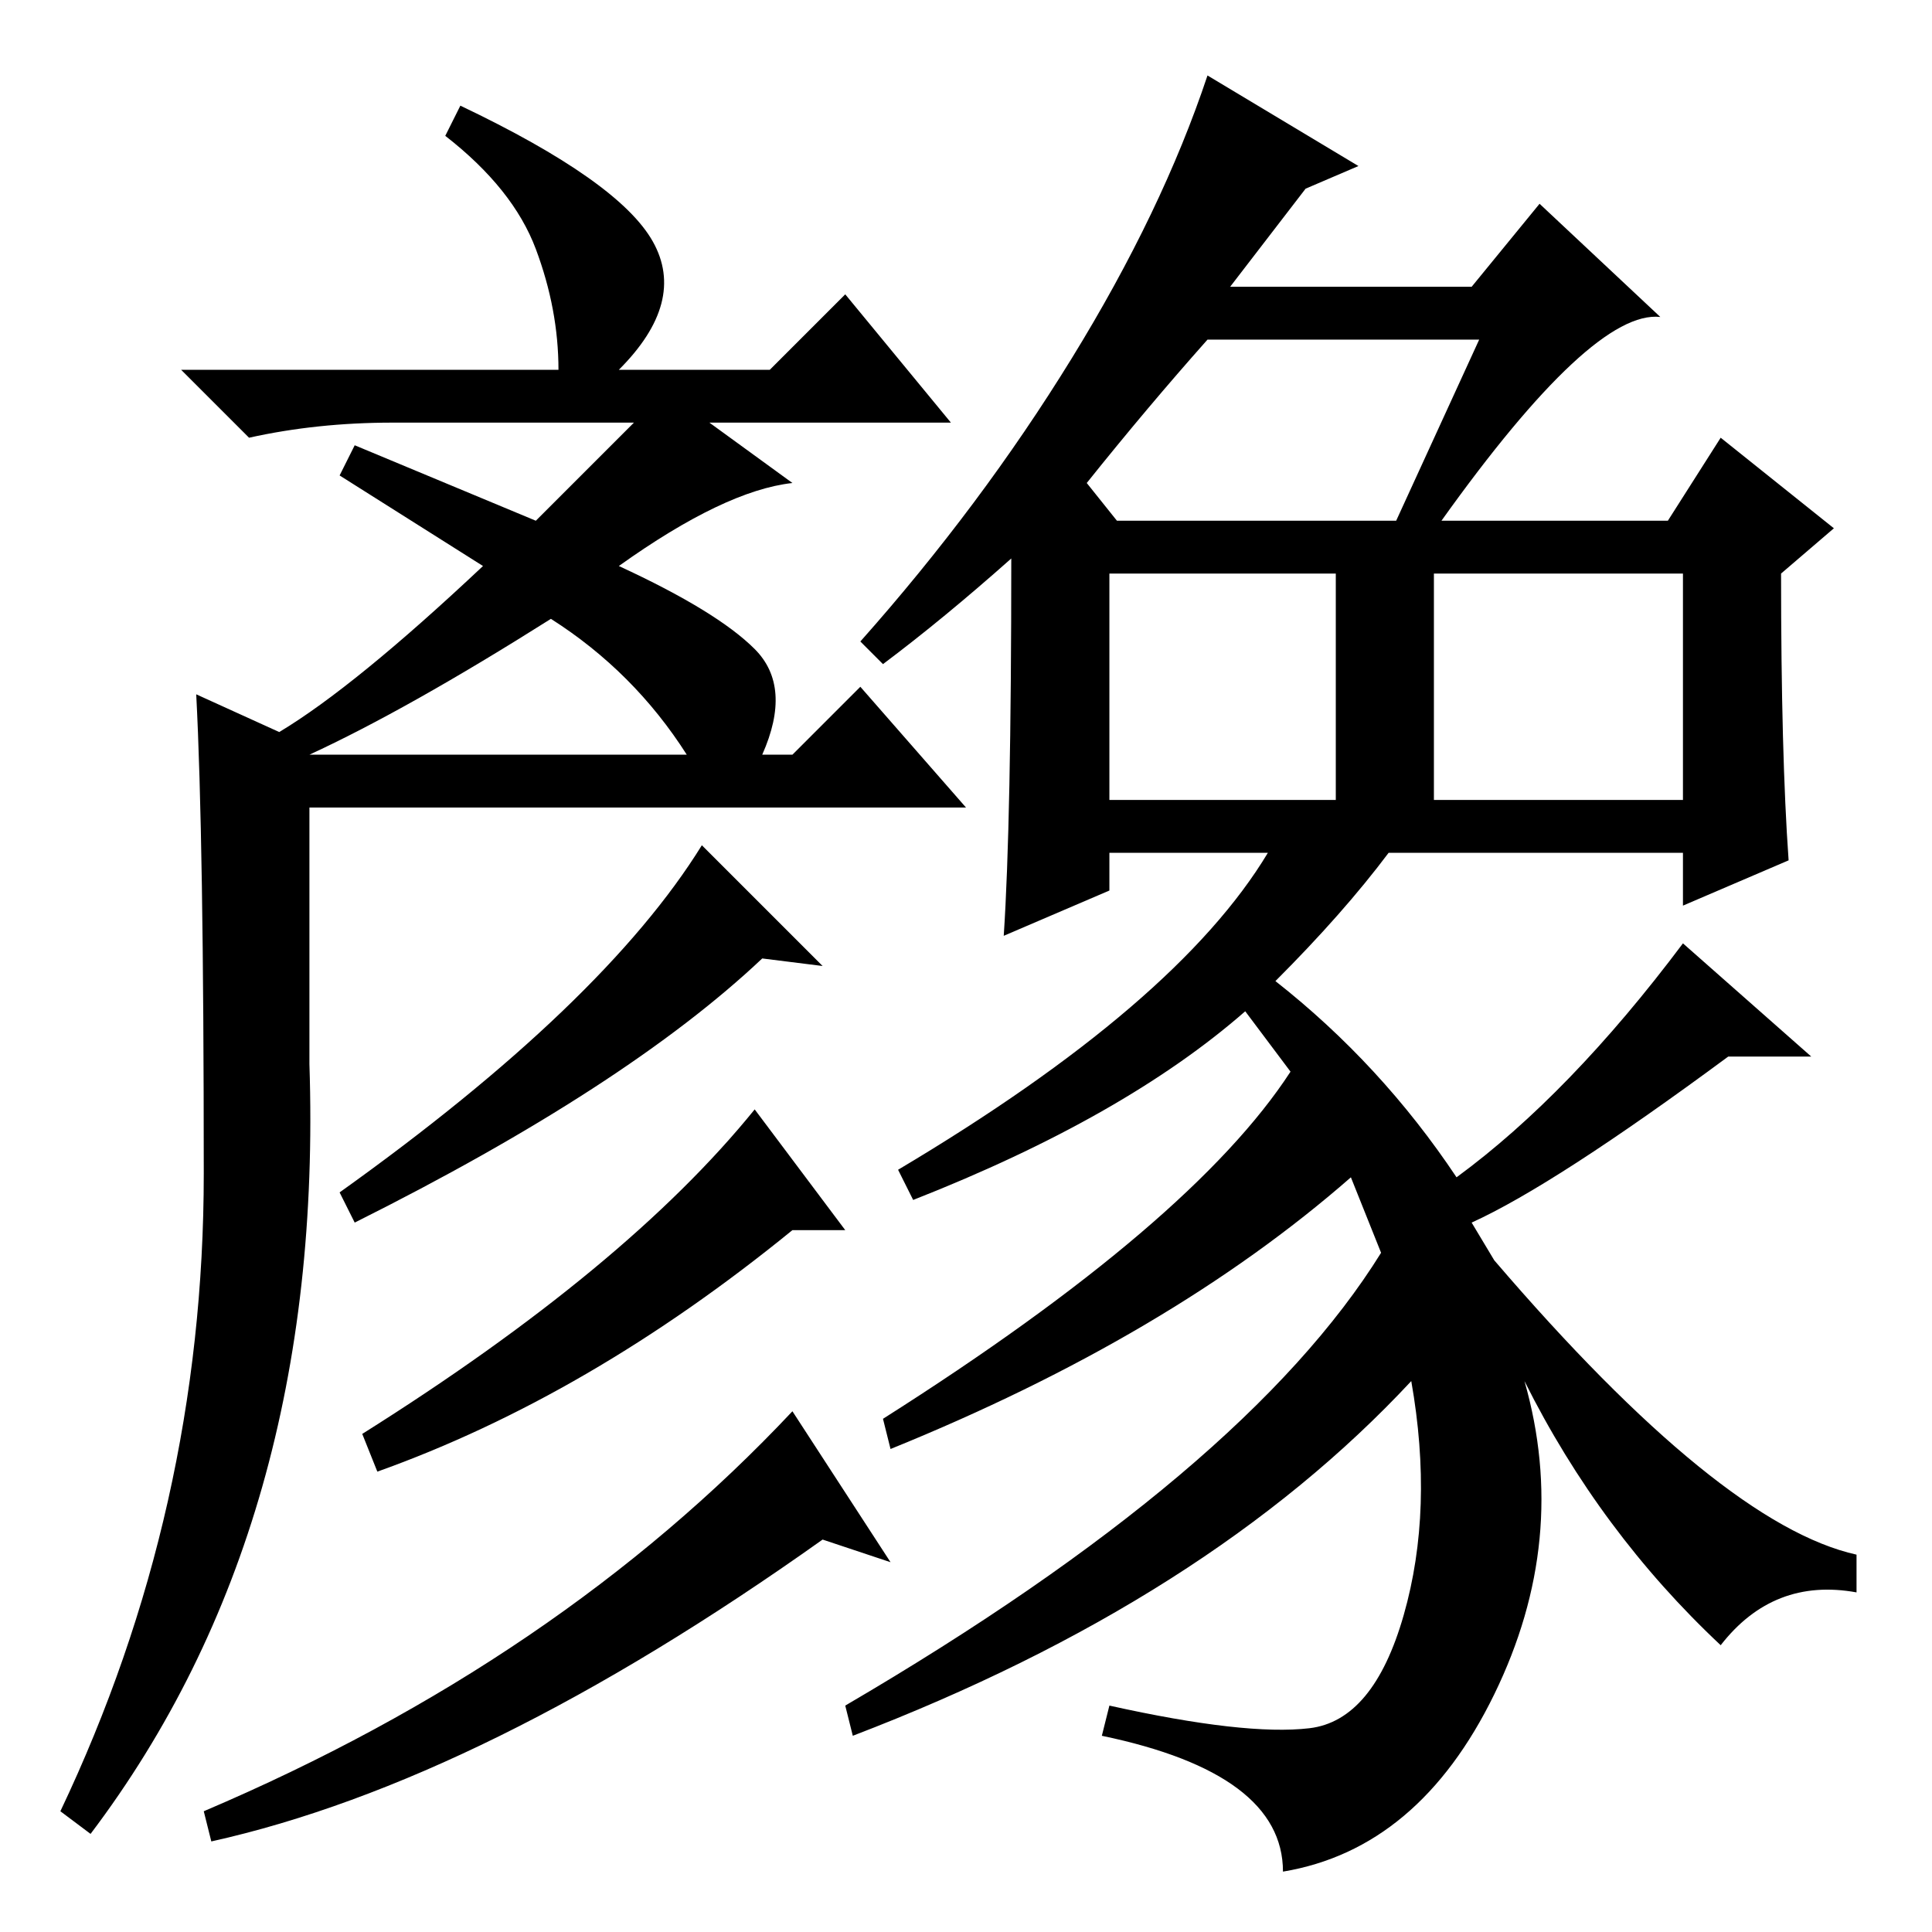 <?xml version="1.0" standalone="no"?>
<!DOCTYPE svg PUBLIC "-//W3C//DTD SVG 1.1//EN" "http://www.w3.org/Graphics/SVG/1.1/DTD/svg11.dtd" >
<svg xmlns="http://www.w3.org/2000/svg" xmlns:xlink="http://www.w3.org/1999/xlink" version="1.1" viewBox="0 -36 256 256">
  <g transform="matrix(1 0 0 -1 0 220)">
   <path fill="currentColor"
d="M59 238l2 4q21 -10 25.5 -18t-4.5 -17h20l10 10l14 -17h-32l11 -8q-9 -1 -23 -11q13 -6 18 -11t1 -14h4l9 9l14 -16h-87v-34q2 -61 -29 -102l-4 3q19 40 19 84.5t-1 63.5l11 -5q10 6 27 22l-19 12l2 4l24 -10l13 13h-32q-10 0 -19 -2l-9 9h50q0 8 -3 16t-12 15zM41 156
h50q-7 11 -18 18q-19 -12 -32 -18zM109 128l-8 1q-18 -17 -54 -35l-2 4q35 25 48 46zM112 93h-7q-27 -22 -55 -32l-2 5q35 22 52 43zM118 49l-9 3q-45 -32 -81 -40l-1 4q47 20 78 53zM144 192l4 -5h37l11 24h-36q-8 -9 -16 -19zM147 180v-30h30v30h-30zM190 150h33v30h-33
v-30zM147 143v-5l-14 -6q1 15 1 50q-9 -8 -17 -14l-3 3q16 18 28 37.5t18 37.5l20 -12l-7 -3l-10 -13h32l9 11l16 -15q-9 1 -29 -27h30l7 11l15 -12l-7 -6q0 -24 1 -38l-14 -6v7h-39q-6 -8 -15 -17q14 -11 24 -26q15 11 30 31l17 -15h-11q-23 -17 -34 -22l3 -5
q30 -35 48 -39v-5q-11 2 -18 -7q-16 15 -26 35q6 -21 -4 -41.5t-28 -23.5q0 13 -24 18l1 4q18 -4 26.5 -3t12.5 15t1 31q-27 -29 -74 -47l-1 4q53 31 71 60l-4 10q-24 -21 -61 -36l-1 4q41 26 54 46l-6 8q-16 -14 -44 -25l-2 4q37 22 49 42h-21z" />
  </g>

</svg>

